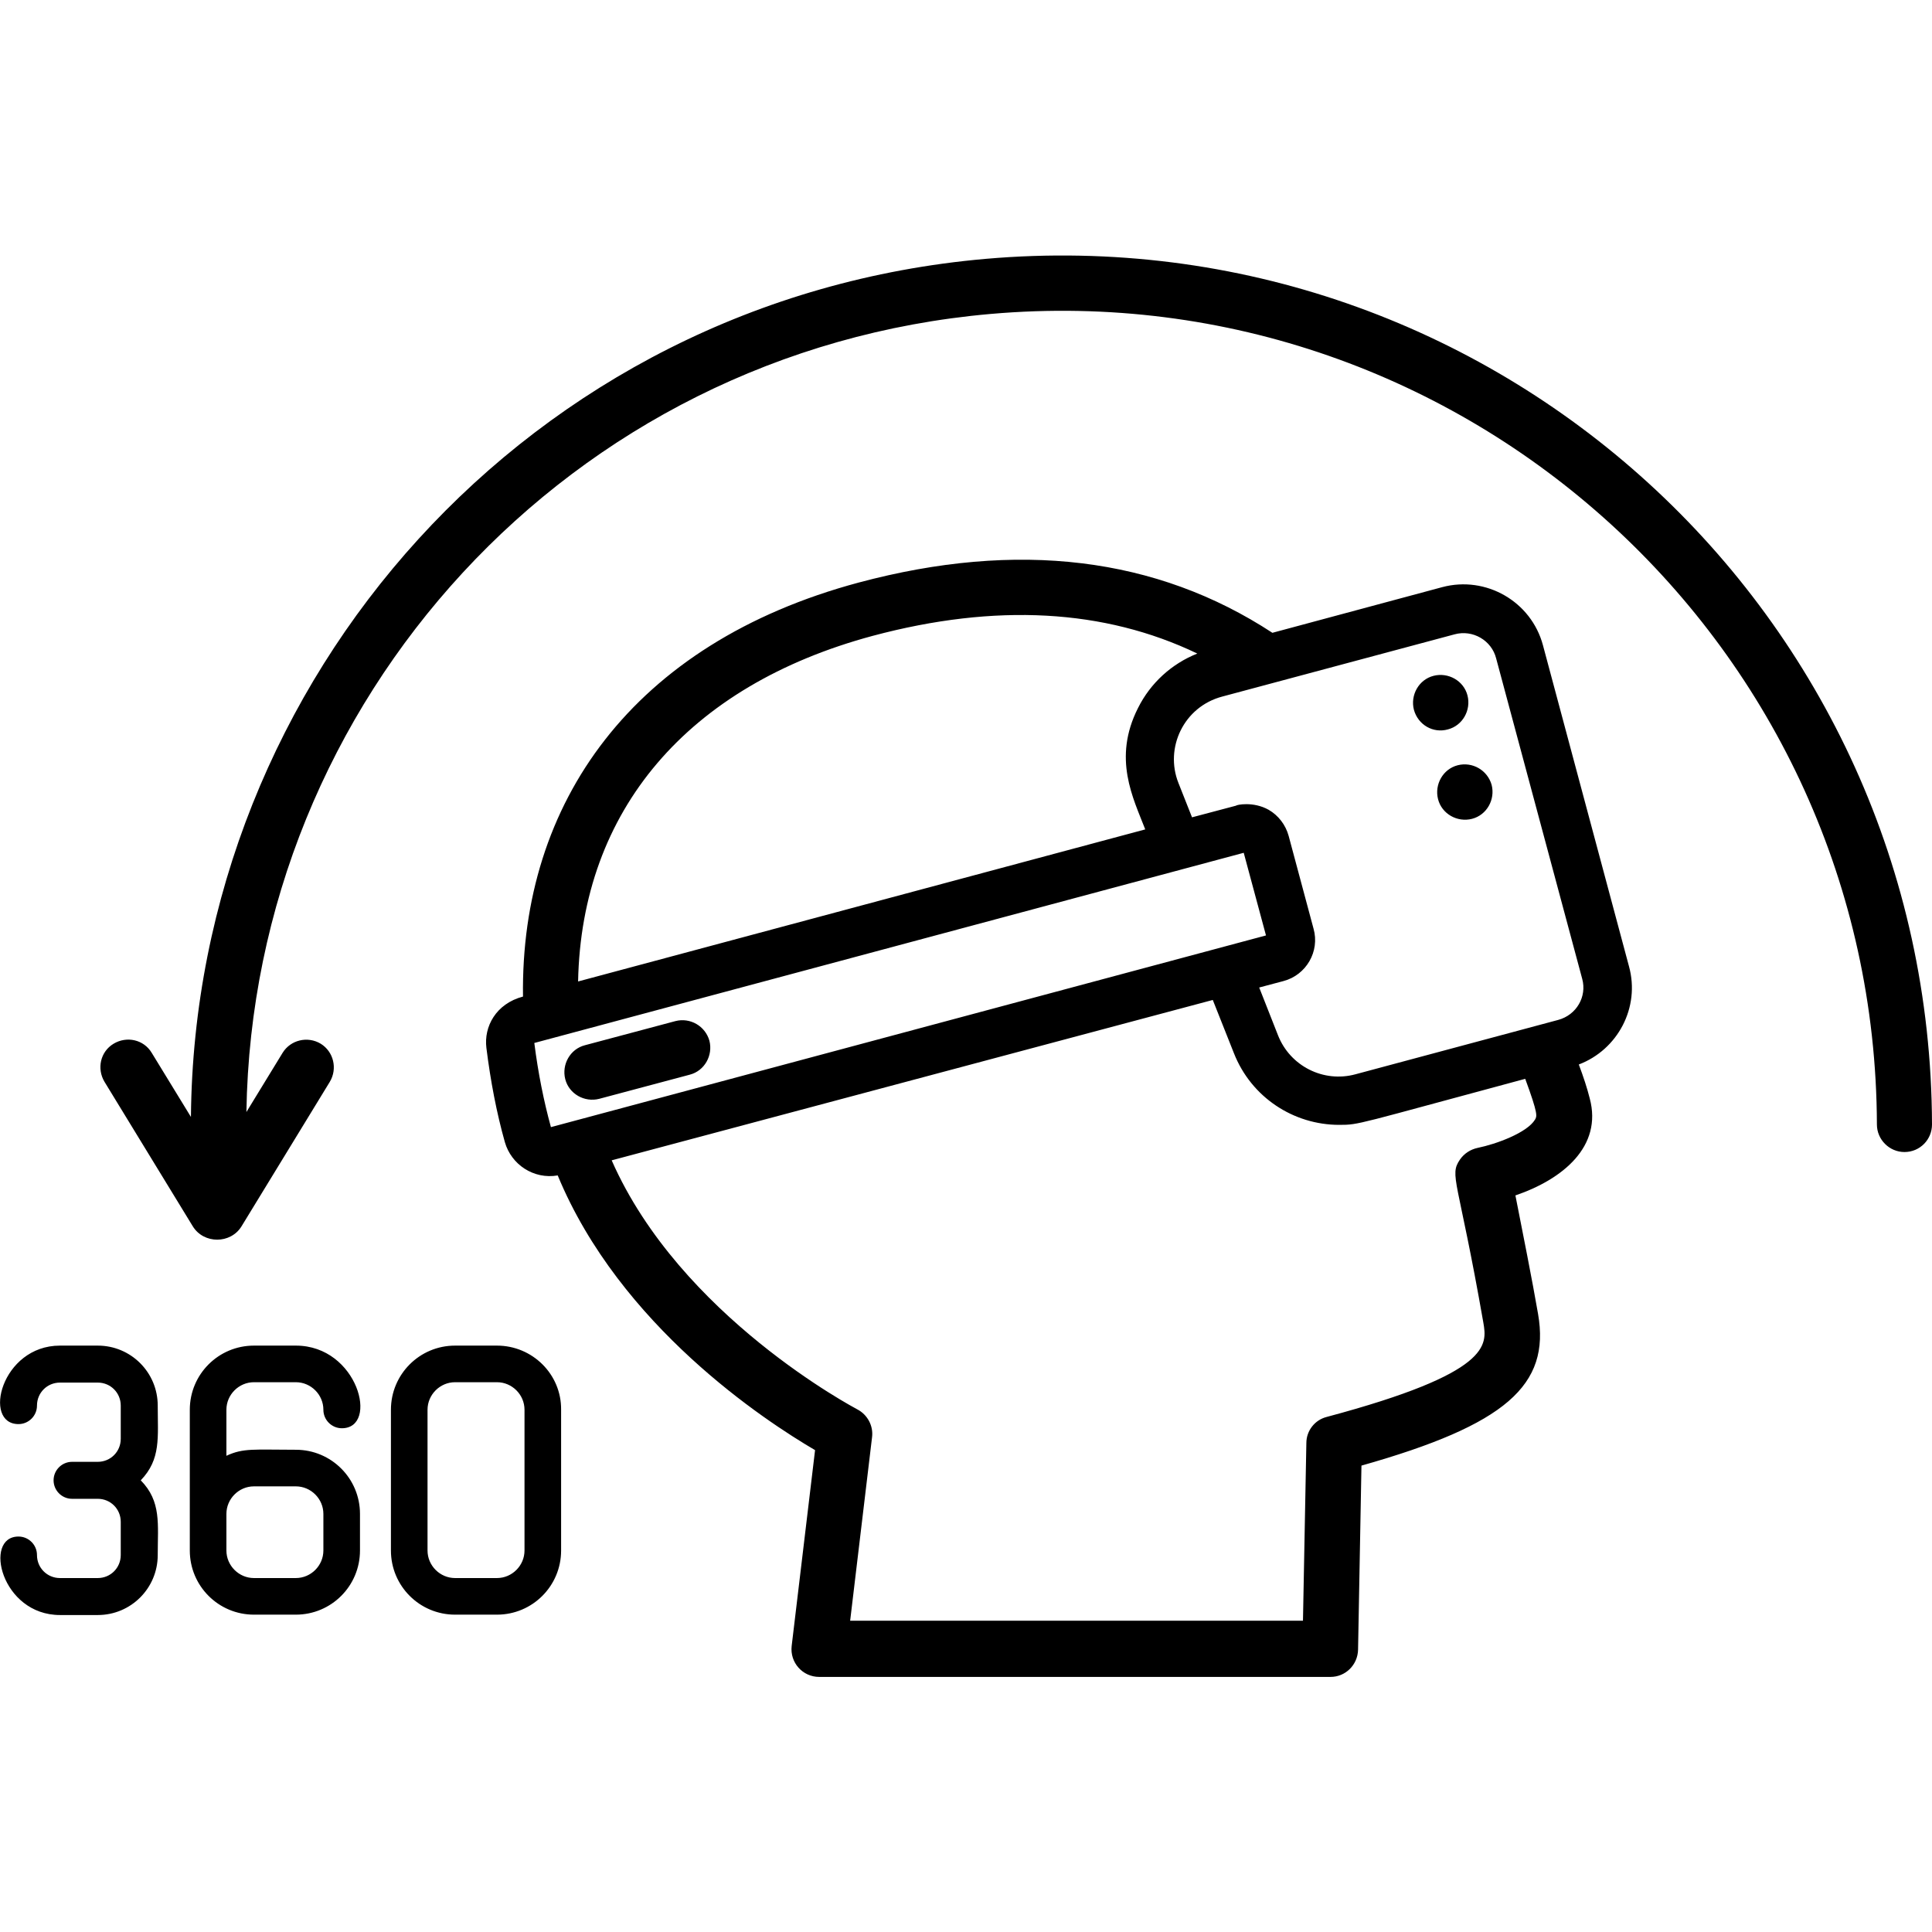 <!-- icon666.com - MILLIONS vector ICONS FREE --><svg id="_x30_12-360_head" enable-background="new 0 0 512 512" viewBox="0 0 512 512" xmlns="http://www.w3.org/2000/svg"><path d="m67.3 366.3h11.1c4 0 7.3 3.3 7.3 7.3 0 2.7 2.2 4.9 4.9 4.9 9.9 0 4.3-21.9-12.2-21.9h-11.1c-9.4 0-17 7.6-17 17v37.3c0 9.4 7.6 17 17 17h11.1c9.4 0 17-7.6 17-17v-9.7c0-9.4-7.6-17-17-17-11.1 0-13.9-.5-18.4 1.6v-12.2c0-4 3.3-7.3 7.3-7.3zm0 27.6h11.1c4 0 7.3 3.3 7.3 7.3v9.7c0 4-3.3 7.3-7.3 7.3h-11.1c-4 0-7.3-3.3-7.3-7.3v-9.7c0-4 3.3-7.3 7.3-7.3zm-41.4-37.3h-10c-15.6 0-20.6 20.8-11 20.8 2.7 0 4.9-2.2 4.9-4.9 0-3.4 2.7-6.1 6.1-6.1h10c3.4 0 6.1 2.7 6.1 6.1v8.8c0 3.4-2.7 6.1-6.1 6.1h-6.8c-2.7 0-4.9 2.2-4.9 4.9s2.2 4.9 4.9 4.9h6.8c3.4 0 6.1 2.7 6.1 6.1v8.8c0 3.4-2.7 6.1-6.1 6.1h-10c-3.4 0-6.1-2.7-6.1-6.1 0-2.7-2.2-4.9-4.9-4.9-9.4 0-4.6 20.8 11 20.8h10c8.8 0 15.9-7.1 15.9-15.9 0-8.2 1-14.2-4.5-19.8 5.4-5.6 4.5-11.4 4.5-19.8 0-8.8-7.1-15.9-15.9-15.9zm105.8 0h-11.1c-9.4 0-17 7.6-17 17v37.3c0 9.4 7.6 17 17 17h11.1c9.4 0 17-7.6 17-17v-37.3c.1-9.4-7.6-17-17-17zm7.3 54.3c0 4-3.3 7.3-7.3 7.3h-11.1c-4 0-7.3-3.3-7.3-7.3v-37.3c0-4 3.3-7.3 7.3-7.3h11.1c4 0 7.3 3.3 7.3 7.3zm122.2-342.3c-121 10.6-209.6 111.6-210.6 227.4l-10.4-17c-2.1-3.5-6.6-4.5-10.1-2.4s-4.5 6.6-2.4 10.1l23.4 38.3c2.9 4.7 10 4.7 12.9 0l23.4-38.3c2.1-3.5 1-8-2.4-10.1-3.5-2.1-8-1-10.1 2.4l-9.6 15.7c1.7-109 85.5-201.7 197.2-211.5 125.5-11 234.5 87.9 234.9 214.8 0 4 3.3 7.3 7.3 7.3 4.1 0 7.3-3.3 7.3-7.3-.4-135.7-116.4-241.1-250.8-229.4zm147.7 102.4c-3.1-11.6-15.1-18.5-26.7-15.4l-45 12.1c-30.7-20.1-67.5-24.6-109.7-13.3-59.9 16.1-89.6 58.4-88.9 109.7-7.2 1.9-10.4 8-9.7 13.6 1.1 8.8 2.7 17.2 4.9 25 1.7 5.9 7.6 9.9 14 8.8 16.5 39.9 54.9 65 68.2 72.8l-6.2 51.9c-.5 4.4 2.9 8.2 7.3 8.2h135.5c4 0 7.2-3.2 7.3-7.2l.9-48.8c38.2-10.8 50.1-21.3 46.8-40.2-1.4-8.2-4.3-22.8-6-31.4 12.6-4.3 23.1-13 19.7-25.7-.7-2.8-1.7-5.8-2.9-9 10.3-3.9 16.3-15.1 13.3-26zm-177.6-2.5c32.6-8.7 61.4-7.1 86 4.7-6.8 2.7-12.4 7.8-15.7 14.4-6.8 13.4-1.3 23.9 1.9 32.2l-150.3 40.3c.9-45.3 29-78.4 78.1-91.6zm-85.3 130.2c-1.9-6.9-3.4-14.4-4.4-22.3l188-50.4 5.9 21.9zm260.8-2c-2.1 3.5-10.3 6.5-15.2 7.5-1.9.4-3.6 1.5-4.7 3.1-2.9 4.3-.5 4.9 6.2 43.2 1 5.9 2.3 13.3-41.5 25-3.2.8-5.4 3.7-5.4 6.9l-.9 47.1h-120l5.8-48.6c.4-3-1.2-6-3.9-7.4-.5-.3-46.9-24.6-65.1-66l159.3-42.5 5.6 14.1c4.6 11.7 15.8 19 27.9 19 5.4 0 4.3-.1 49.3-12.2 3.5 9.5 3.1 9.9 2.6 10.8zm6.1-26.4-53.7 14.4c-8.5 2.3-17.3-2.2-20.5-10.3l-5-12.7 6.4-1.7c6.1-1.6 9.7-7.9 8-13.9l-6.6-24.6c-.8-2.9-2.7-5.4-5.3-6.9-4.1-2.3-8.6-1.3-8.6-1.1l-11.7 3.1-3.6-9.1c-3.7-9.3 1.4-20.2 11.6-22.9l61.6-16.5c4.8-1.3 9.8 1.6 11 6.4l22.8 84.9c1.3 4.7-1.5 9.6-6.4 10.9zm-233.9.3-24 6.4c-3.9 1-6.2 5.1-5.2 9s5.1 6.2 9 5.2l24-6.4c3.9-1 6.2-5.1 5.2-9-1.1-3.9-5.1-6.2-9-5.2zm204.7-77.3c3.9-1 6.2-5.1 5.2-9s-5.1-6.2-9-5.2-6.2 5.1-5.2 9c1.1 4 5.1 6.3 9 5.2zm2.6 9.5c-3.9 1-6.2 5.1-5.2 9s5.1 6.2 9 5.2 6.2-5.1 5.2-9c-1.1-3.9-5.1-6.2-9-5.2z"></path></svg>